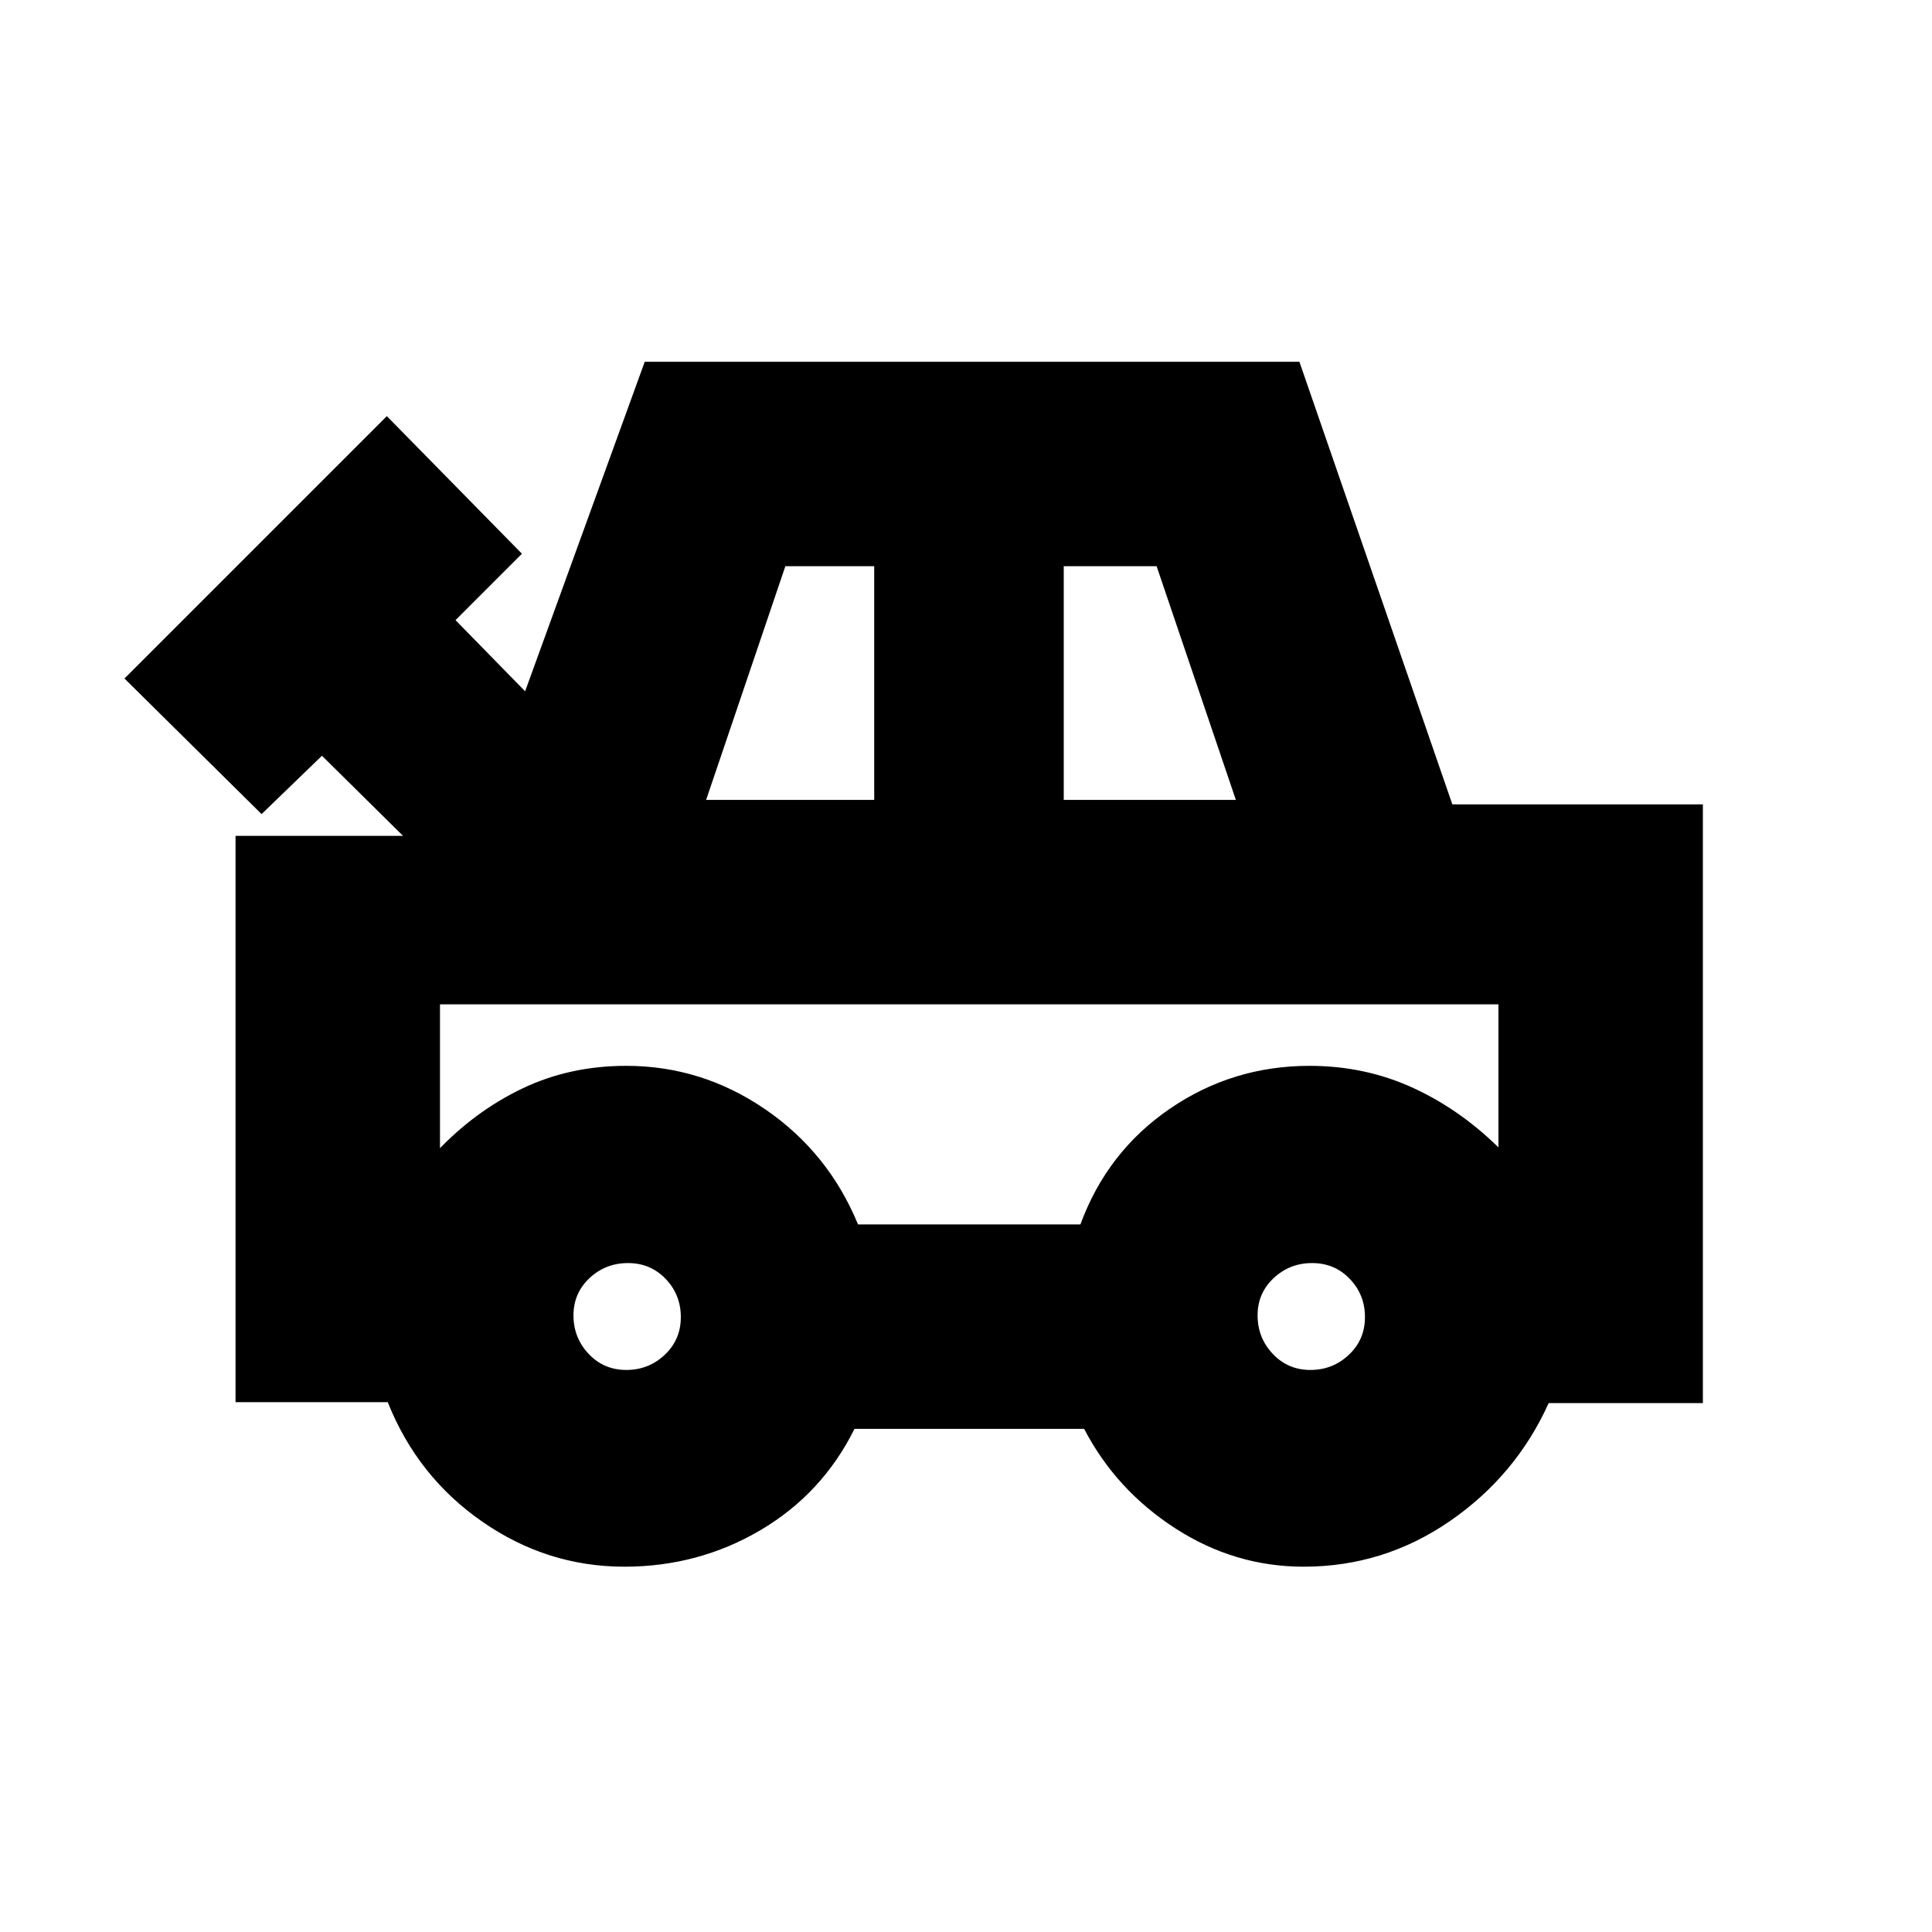 <svg xmlns="http://www.w3.org/2000/svg" height="20" viewBox="0 -960 960 960" width="20"><path d="M310.26-181.52q-38.39 0-70.63-22.38-32.24-22.38-46.96-59.38h-75.63v-281.39h83.22l-40.28-39.81-30 29-68.13-67.37 130.37-130.37 67.13 68.37-33 33 34.58 35.35 59.44-163.74h325.3l76 219.94h124.48v297.5h-76.63q-16.24 36-49.1 58.64t-72.62 22.64q-34.25 0-63.72-19T538.7-250H424.59q-16 32.24-46.78 50.36-30.77 18.12-67.55 18.12Zm40.61-381.02h83.52v-116.11h-44.15l-39.37 116.11Zm177.7 0h85.52l-39.37-116.11h-46.15v116.11ZM426.35-351.59h110.5q13.24-36.1 44.39-57.45t69.44-21.35q27.85 0 51.87 11.14 24.02 11.14 43.78 31.14h-1.76v-72.85H218.63v73.33h-1.76q18.78-20 42.42-31.38 23.64-11.38 51.87-11.38 37.47 0 68.97 21.52t46.22 57.28ZM311.2-279.28q11.15 0 19.13-7.55 7.97-7.54 7.97-18.69 0-11.15-7.54-19.01-7.54-7.86-18.7-7.86-11.15 0-19.13 7.47-7.97 7.48-7.97 18.52 0 11.15 7.54 19.14 7.54 7.98 18.7 7.98Zm339.93 0q11.15 0 19.13-7.55 7.98-7.54 7.98-18.69 0-11.15-7.54-19.01-7.55-7.86-18.7-7.86-11.15 0-19.13 7.47-7.98 7.48-7.98 18.52 0 11.15 7.55 19.14 7.54 7.98 18.69 7.98ZM481.48-406.39Z"/></svg>